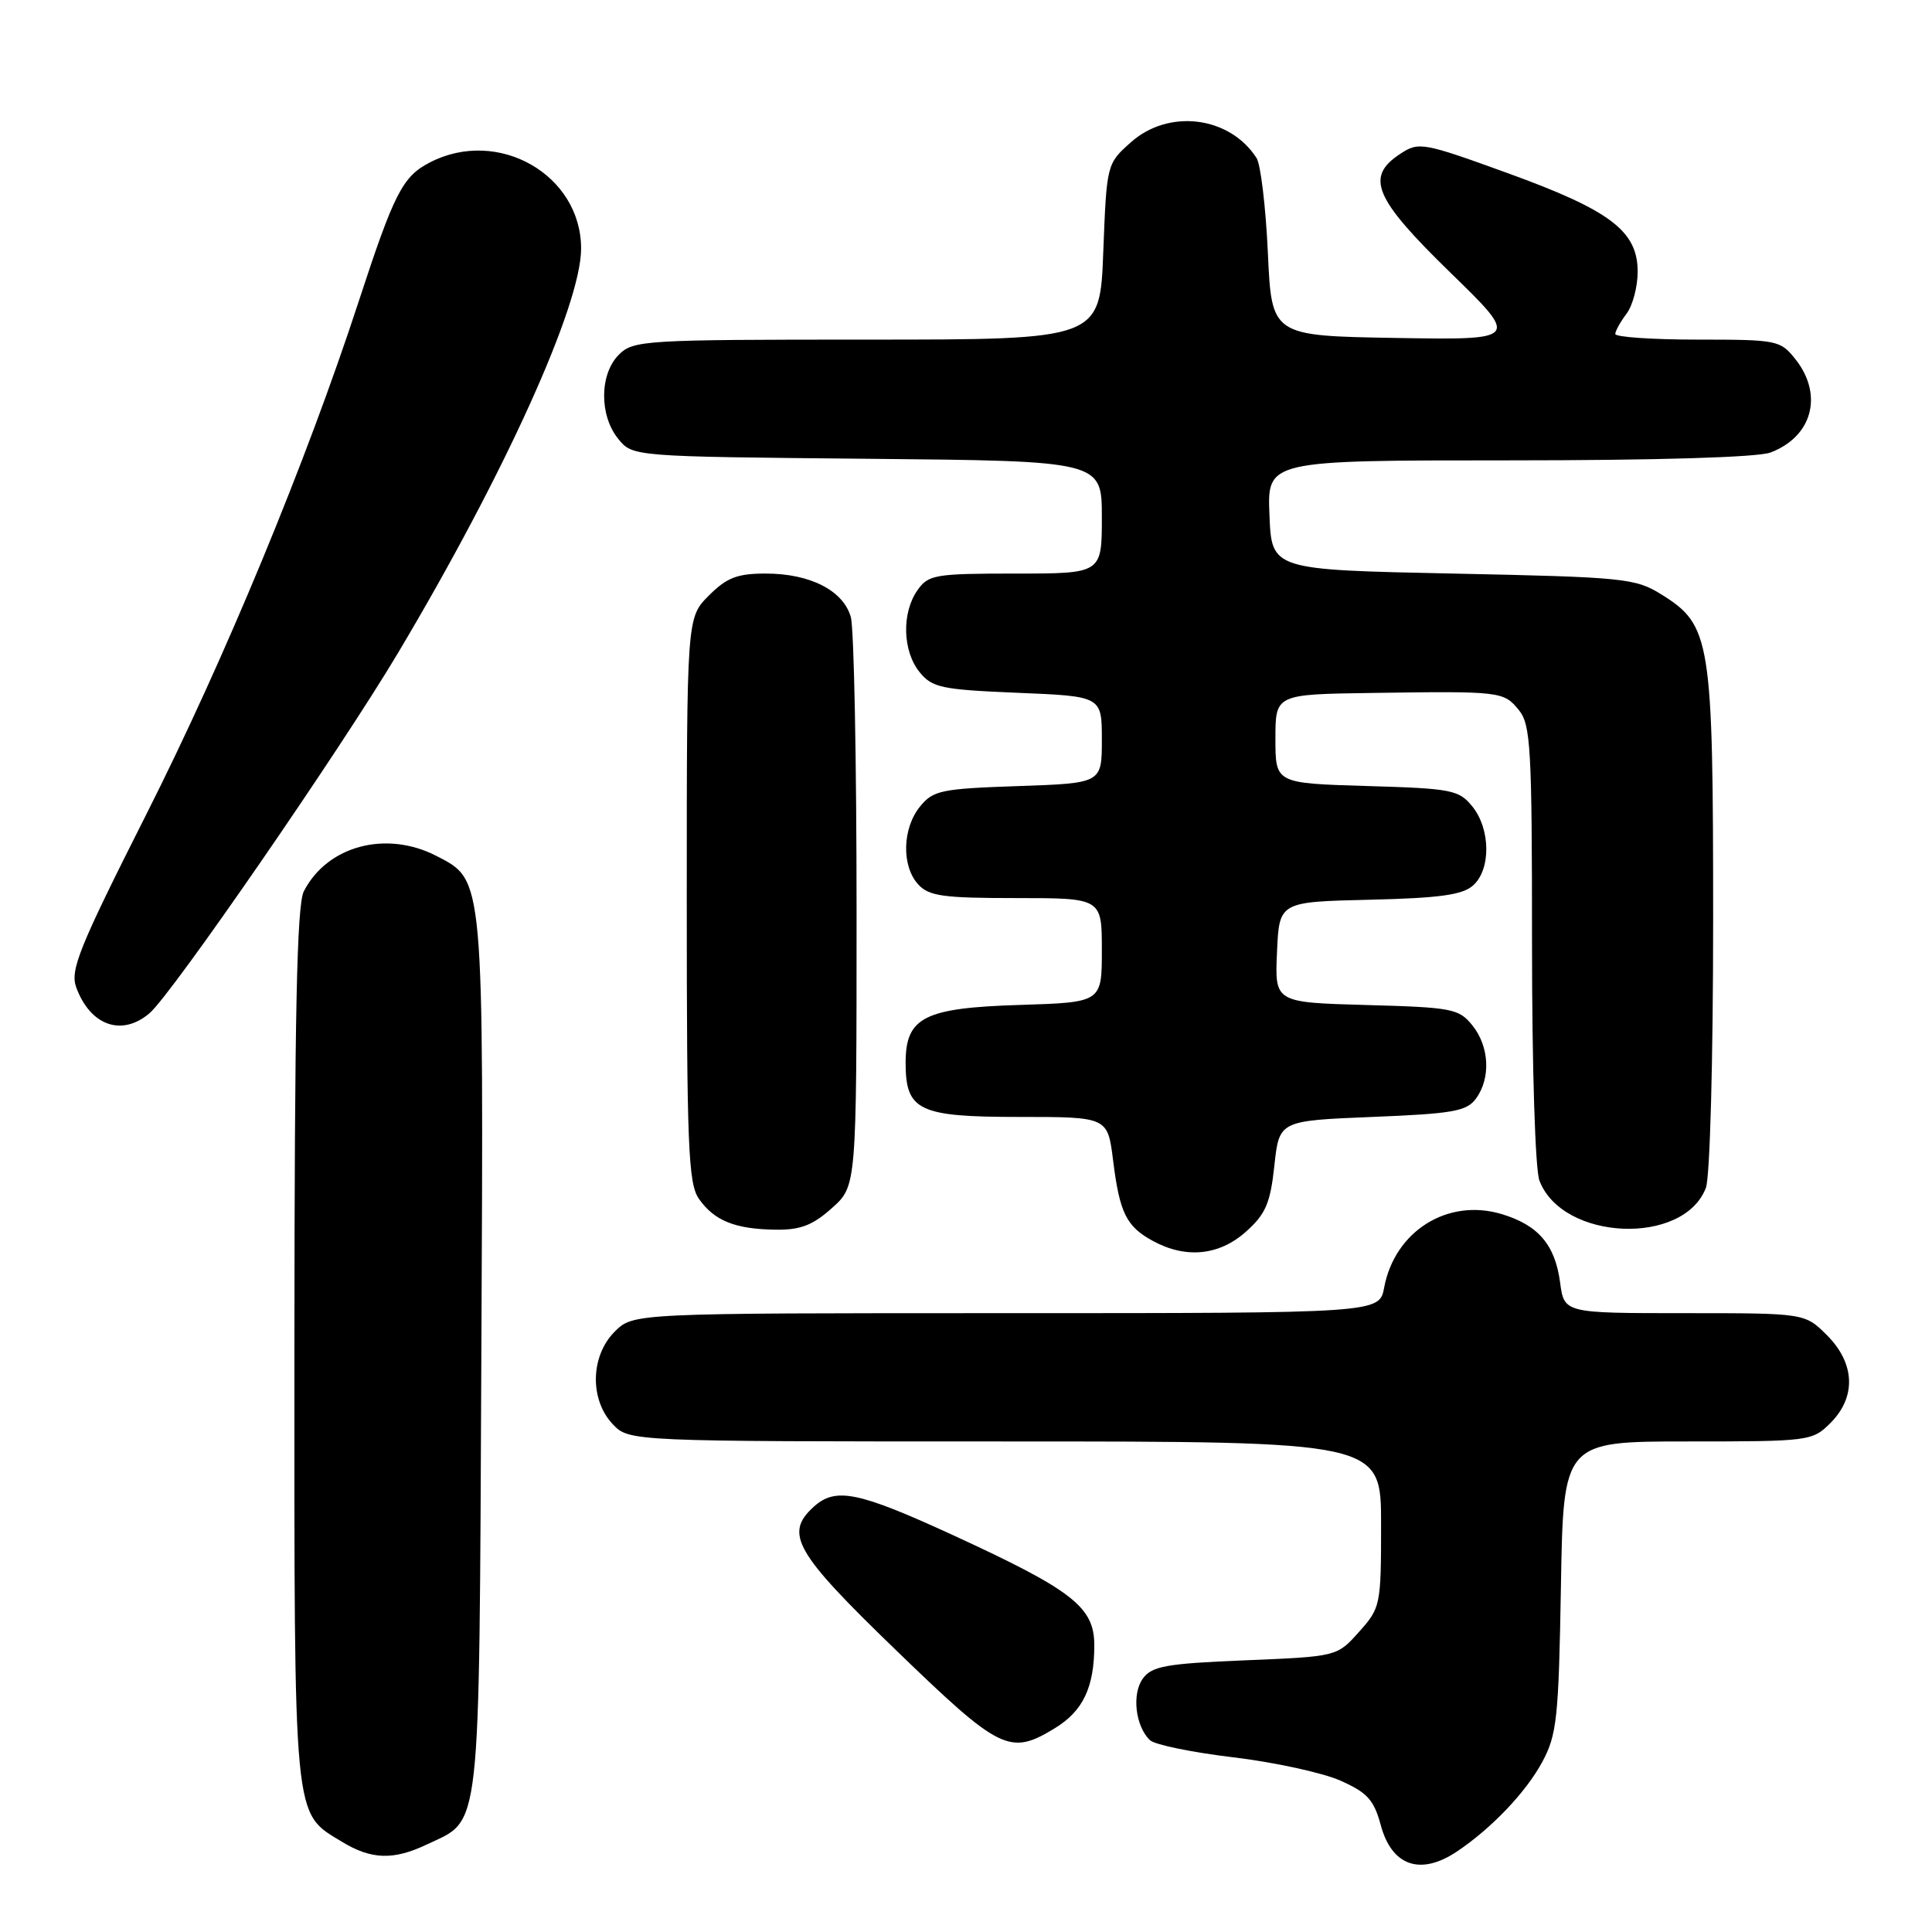 <?xml version="1.0" encoding="UTF-8" standalone="no"?>
<!DOCTYPE svg PUBLIC "-//W3C//DTD SVG 1.1//EN" "http://www.w3.org/Graphics/SVG/1.1/DTD/svg11.dtd" >
<svg xmlns="http://www.w3.org/2000/svg" xmlns:xlink="http://www.w3.org/1999/xlink" version="1.1" viewBox="0 0 256 256">
 <g >
 <path fill="currentColor"
d=" M 193.03 245.35 C 197.62 242.28 202.16 237.52 204.34 233.50 C 206.30 229.87 206.53 227.72 206.83 210.25 C 207.15 191.00 207.15 191.00 223.62 191.00 C 239.77 191.00 240.14 190.95 242.55 188.55 C 245.99 185.10 245.81 180.65 242.08 176.92 C 239.15 174.00 239.15 174.00 223.21 174.00 C 207.26 174.00 207.26 174.00 206.72 169.92 C 206.05 164.92 203.82 162.33 198.97 160.87 C 191.83 158.73 184.82 163.12 183.41 170.60 C 182.78 174.00 182.78 174.00 133.34 174.00 C 83.91 174.00 83.91 174.00 81.45 176.45 C 78.24 179.67 78.11 185.42 81.17 188.69 C 83.35 191.00 83.35 191.00 133.17 191.00 C 183.00 191.00 183.00 191.00 183.00 201.98 C 183.00 212.71 182.93 213.05 180.08 216.23 C 177.16 219.50 177.16 219.50 165.00 220.00 C 154.52 220.43 152.64 220.77 151.44 222.41 C 149.95 224.45 150.44 228.72 152.37 230.58 C 152.99 231.18 157.95 232.20 163.39 232.85 C 168.83 233.50 175.22 234.89 177.58 235.93 C 181.18 237.52 182.05 238.49 182.96 241.84 C 184.41 247.25 188.20 248.57 193.03 245.35 Z  M 56.54 244.41 C 63.82 240.96 63.47 244.11 63.78 179.79 C 64.09 115.89 64.16 116.69 57.86 113.43 C 51.19 109.98 43.37 112.05 40.26 118.10 C 39.33 119.92 39.03 134.42 39.01 178.30 C 39.00 242.09 38.81 240.08 45.30 244.04 C 49.18 246.41 52.13 246.51 56.54 244.41 Z  M 139.77 229.00 C 143.51 226.72 145.00 223.58 145.00 217.99 C 145.00 212.95 142.13 210.71 126.33 203.44 C 113.72 197.64 110.73 197.03 107.83 199.65 C 103.89 203.22 105.31 205.70 118.75 218.68 C 132.55 232.02 133.80 232.64 139.77 229.00 Z  M 165.09 163.21 C 167.71 160.87 168.32 159.45 168.86 154.46 C 169.50 148.50 169.50 148.50 181.83 148.00 C 192.55 147.57 194.35 147.25 195.58 145.56 C 197.56 142.85 197.35 138.65 195.09 135.86 C 193.31 133.65 192.39 133.48 181.05 133.17 C 168.91 132.83 168.91 132.83 169.21 126.17 C 169.50 119.50 169.50 119.50 181.46 119.22 C 190.79 119.00 193.81 118.58 195.21 117.31 C 197.57 115.18 197.51 109.85 195.09 106.86 C 193.31 104.66 192.37 104.48 181.09 104.15 C 169.00 103.79 169.00 103.79 169.00 97.89 C 169.00 92.00 169.00 92.00 181.75 91.82 C 198.86 91.57 199.24 91.61 201.25 94.08 C 202.83 96.01 203.00 99.08 203.00 125.05 C 203.00 141.35 203.42 154.98 203.98 156.43 C 207.01 164.43 223.10 165.12 226.04 157.39 C 226.58 155.97 227.00 140.49 227.00 121.96 C 227.00 84.71 226.70 82.85 220.15 78.77 C 216.69 76.62 215.25 76.47 192.50 76.00 C 168.50 75.50 168.50 75.50 168.21 68.25 C 167.91 61.00 167.91 61.00 199.89 61.00 C 219.60 61.00 232.92 60.60 234.60 59.96 C 240.14 57.86 241.63 52.34 237.93 47.63 C 235.91 45.08 235.54 45.00 224.93 45.00 C 218.92 45.00 214.01 44.66 214.03 44.25 C 214.05 43.84 214.72 42.63 215.53 41.56 C 216.34 40.49 217.00 37.99 217.00 36.00 C 217.00 30.62 213.39 27.88 199.80 22.95 C 188.52 18.86 188.00 18.77 185.55 20.38 C 180.87 23.44 182.06 26.27 192.18 36.12 C 201.35 45.05 201.35 45.05 184.93 44.78 C 168.50 44.50 168.50 44.50 168.00 33.50 C 167.72 27.45 167.05 21.80 166.50 20.94 C 162.94 15.39 154.85 14.38 149.84 18.86 C 146.65 21.70 146.64 21.75 146.19 33.36 C 145.75 45.00 145.75 45.00 114.87 45.00 C 85.33 45.00 83.91 45.09 82.00 47.00 C 79.44 49.56 79.39 55.03 81.91 58.14 C 83.82 60.50 83.82 60.50 114.91 60.79 C 146.00 61.08 146.00 61.08 146.00 68.54 C 146.00 76.00 146.00 76.00 134.56 76.00 C 123.87 76.00 123.01 76.15 121.56 78.22 C 119.46 81.22 119.59 86.27 121.85 89.06 C 123.52 91.12 124.74 91.38 134.85 91.80 C 146.00 92.26 146.00 92.26 146.00 98.02 C 146.00 103.78 146.00 103.78 134.90 104.16 C 124.69 104.51 123.64 104.73 121.90 106.88 C 119.56 109.77 119.44 114.73 121.65 117.17 C 123.07 118.74 124.93 119.00 134.65 119.00 C 146.00 119.00 146.00 119.00 146.00 125.91 C 146.00 132.82 146.00 132.82 135.10 133.16 C 122.44 133.55 120.00 134.80 120.00 140.83 C 120.00 147.17 121.73 148.00 135.04 148.00 C 146.77 148.00 146.77 148.00 147.49 153.75 C 148.36 160.73 149.24 162.52 152.78 164.44 C 157.14 166.81 161.55 166.37 165.09 163.21 Z  M 110.23 160.08 C 113.50 157.17 113.50 157.17 113.50 120.83 C 113.50 100.85 113.16 83.27 112.74 81.77 C 111.75 78.25 107.35 76.00 101.47 76.00 C 97.69 76.00 96.31 76.53 93.92 78.92 C 91.00 81.85 91.00 81.85 91.00 119.20 C 91.00 151.89 91.20 156.84 92.61 158.85 C 94.64 161.75 97.38 162.86 102.73 162.94 C 106.05 162.99 107.67 162.37 110.23 160.08 Z  M 19.82 134.25 C 22.78 131.72 45.07 99.39 52.75 86.50 C 66.88 62.79 77.00 40.43 77.00 32.94 C 77.00 23.14 65.98 16.86 56.97 21.52 C 53.34 23.39 52.24 25.54 47.51 40.00 C 40.54 61.31 29.75 87.37 19.41 107.86 C 10.42 125.68 9.26 128.56 10.11 130.86 C 11.99 135.93 16.16 137.38 19.82 134.25 Z "/>
</g>
</svg>